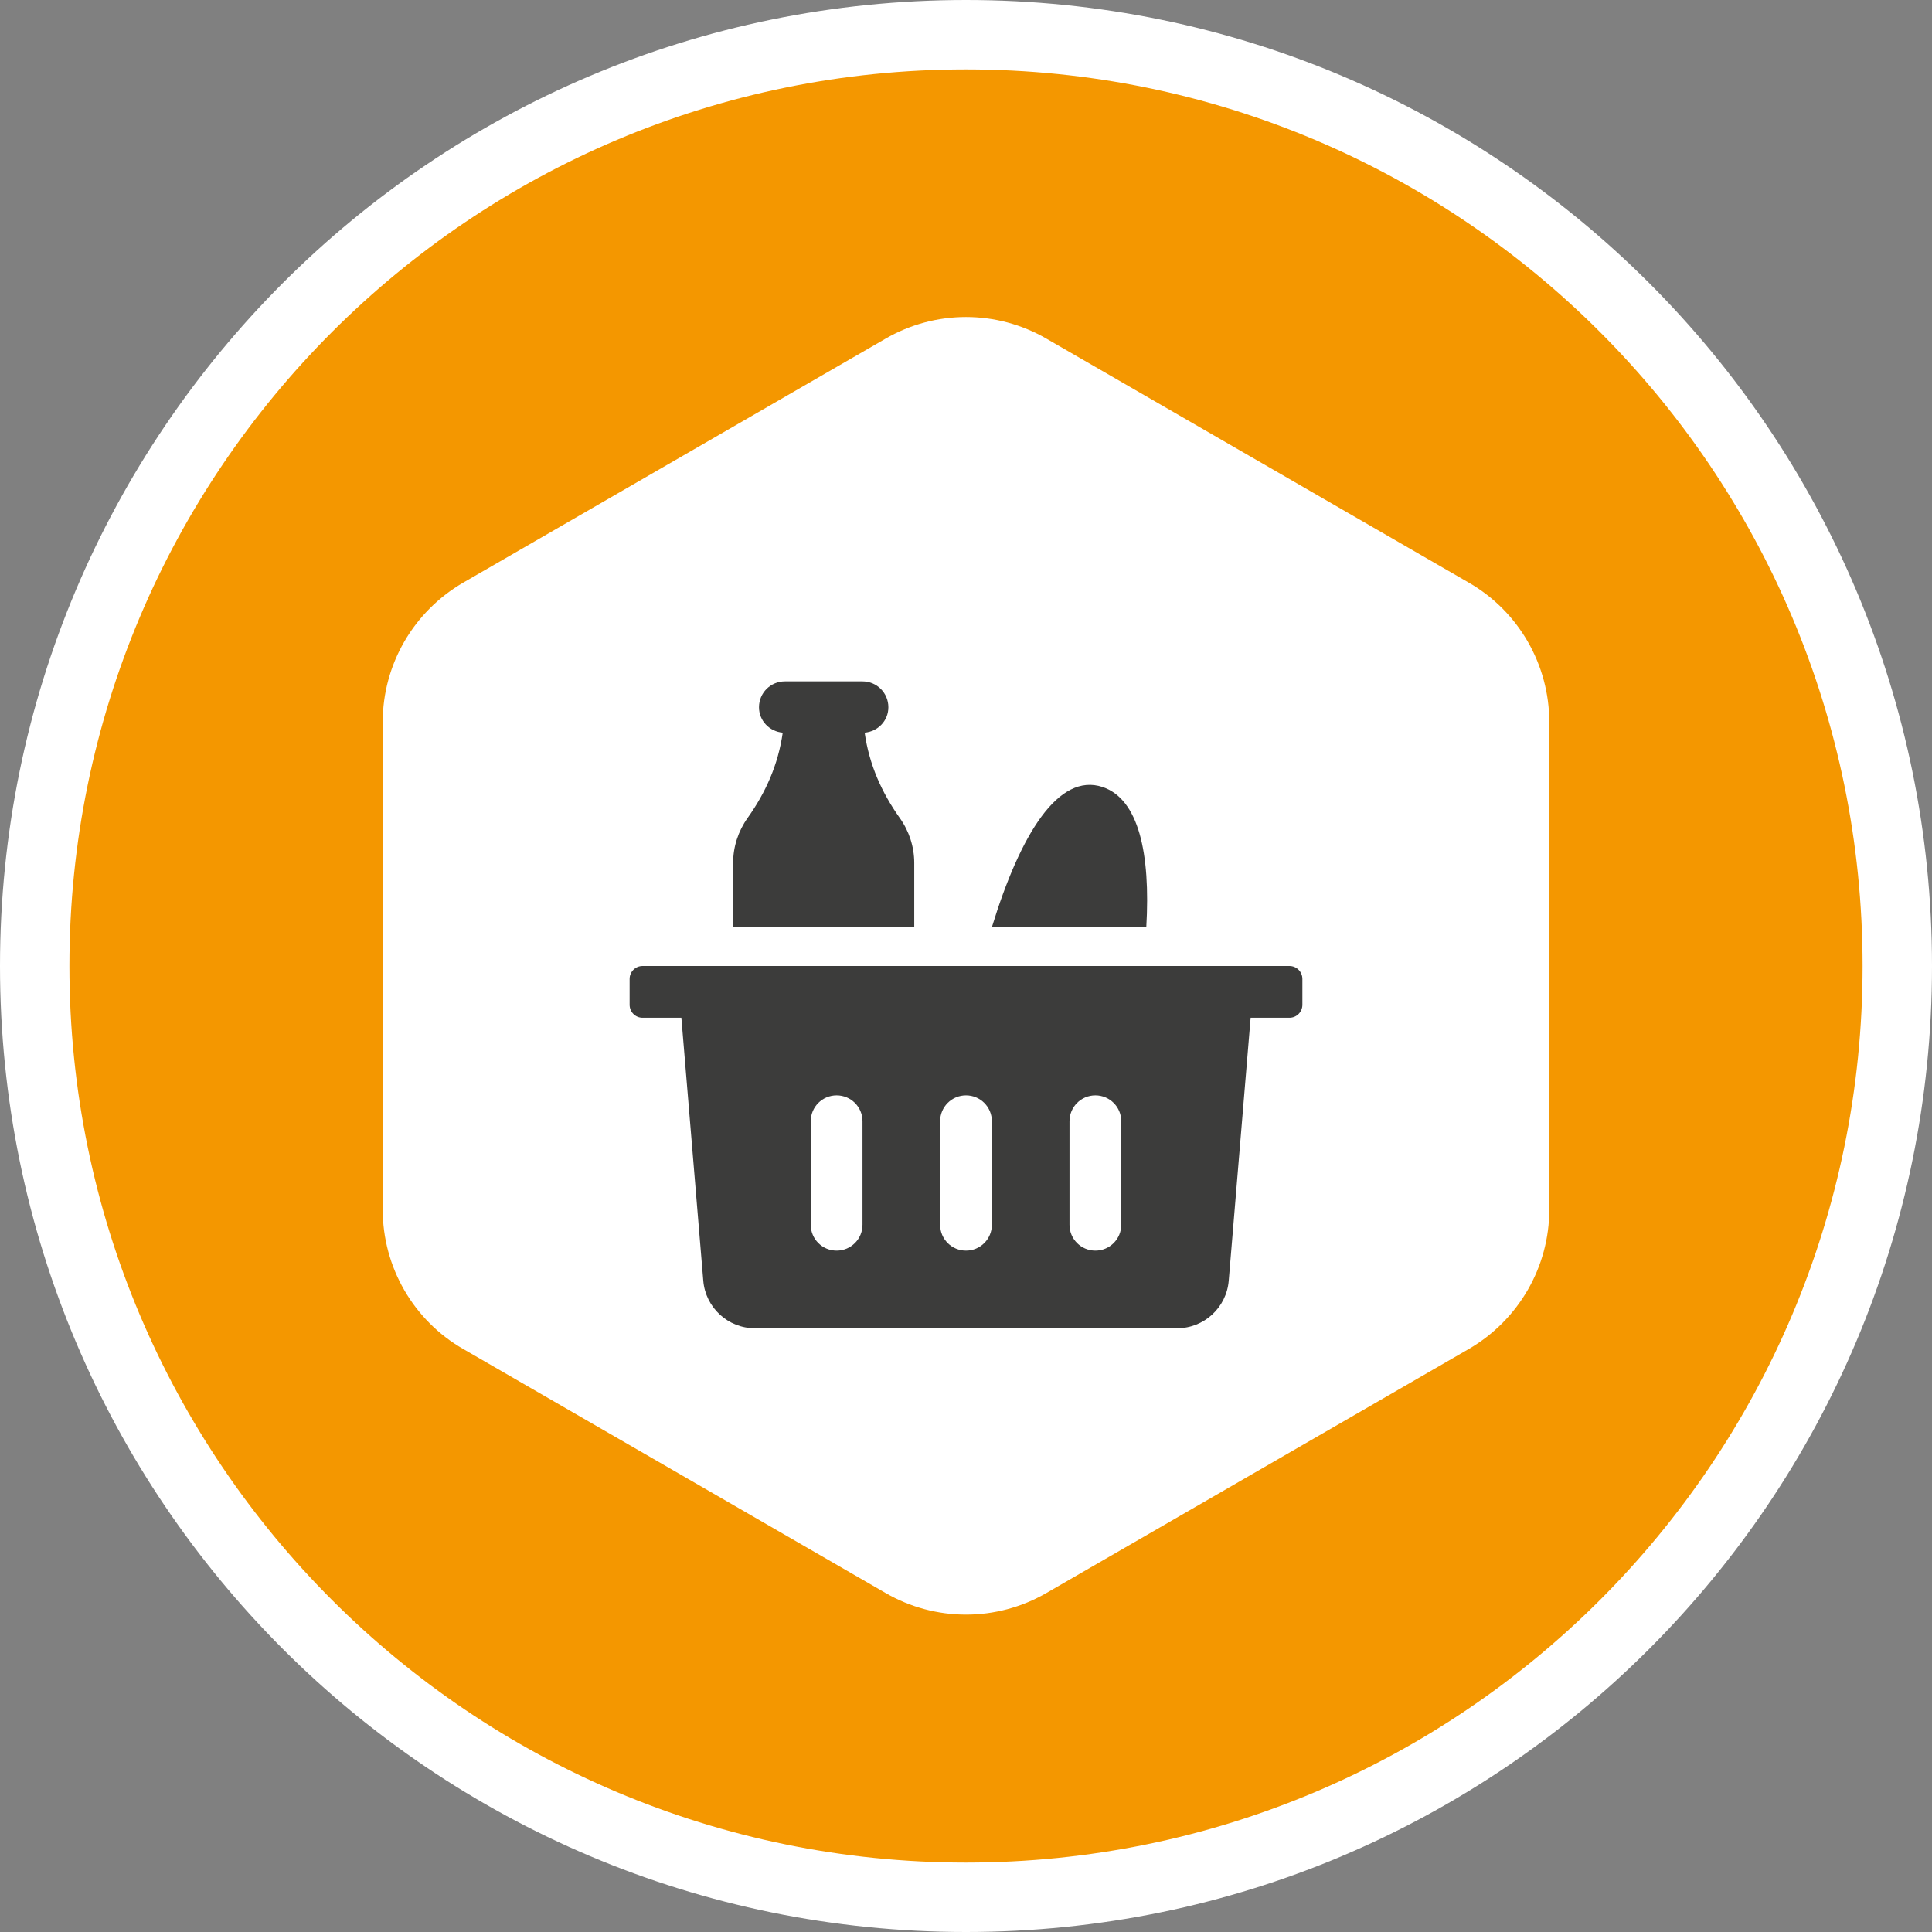 <svg width="56" height="56" viewBox="0 0 56 56" fill="none" xmlns="http://www.w3.org/2000/svg">
<rect x="0" y="0" width="56" height="56" fill="#808080" stroke="none"/>
<g clip-path="url(#clip0_793_491)">
<path d="M28 56C43.464 56 56 43.464 56 28C56 12.536 43.464 0 28 0C12.536 0 0 12.536 0 28C0 43.464 12.536 56 28 56Z" fill="white"/>
<path d="M28 53.988C42.353 53.988 53.988 42.353 53.988 28C53.988 13.647 42.353 2.012 28 2.012C13.647 2.012 2.012 13.647 2.012 28C2.012 42.353 13.647 53.988 28 53.988Z" fill="#F49700"/>
<path d="M11.093 20.932V35.058C11.093 36.727 11.983 38.274 13.429 39.103L25.664 46.171C27.11 47.01 28.89 47.01 30.336 46.171L42.571 39.103C44.017 38.264 44.907 36.727 44.907 35.058V20.932C44.907 19.263 44.017 17.716 42.571 16.887L30.336 9.819C28.89 8.979 27.11 8.979 25.664 9.819L13.429 16.887C11.983 17.726 11.093 19.263 11.093 20.932Z" fill="white"/>
<path d="M26.5 26.875H21.25V25.012C21.25 24.545 21.398 24.091 21.669 23.71C22.193 22.974 22.556 22.165 22.688 21.237C22.304 21.204 22 20.892 22 20.5C22 20.085 22.335 19.75 22.75 19.75H25C25.415 19.75 25.75 20.085 25.75 20.5C25.75 20.892 25.446 21.203 25.063 21.237C25.194 22.165 25.558 22.974 26.081 23.711C26.352 24.091 26.5 24.546 26.5 25.012V26.875Z" fill="#3C3C3B"/>
<path d="M33.226 26.875H28.75C29.581 24.164 30.683 22.391 31.956 22.811C33.005 23.159 33.35 24.729 33.226 26.875Z" fill="#3C3C3B"/>
<path d="M37.375 28H18.625C18.418 28 18.25 28.168 18.25 28.375V29.125C18.25 29.332 18.418 29.5 18.625 29.5H19.75L20.385 37.124C20.451 37.902 21.1 38.5 21.88 38.5H34.12C34.9 38.5 35.55 37.902 35.615 37.124L36.25 29.5H37.375C37.582 29.5 37.75 29.332 37.75 29.125V28.375C37.75 28.168 37.582 28 37.375 28ZM25 35.5C25 35.915 24.665 36.25 24.25 36.25C23.835 36.25 23.5 35.915 23.5 35.5V32.5C23.5 32.085 23.835 31.75 24.25 31.75C24.665 31.75 25 32.085 25 32.5V35.5ZM28.75 35.5C28.75 35.915 28.415 36.25 28 36.25C27.585 36.25 27.25 35.915 27.25 35.5V32.5C27.25 32.085 27.585 31.75 28 31.75C28.415 31.75 28.75 32.085 28.75 32.5V35.5ZM32.5 35.5C32.5 35.915 32.165 36.25 31.75 36.25C31.335 36.25 31 35.915 31 35.5V32.5C31 32.085 31.335 31.75 31.75 31.75C32.165 31.75 32.5 32.085 32.5 32.5V35.5Z" fill="#3C3C3B"/>
</g>
<defs>
<clipPath id="clip0_793_491">
<rect width="56" height="56" fill="white"/>
</clipPath>
</defs>
</svg>
